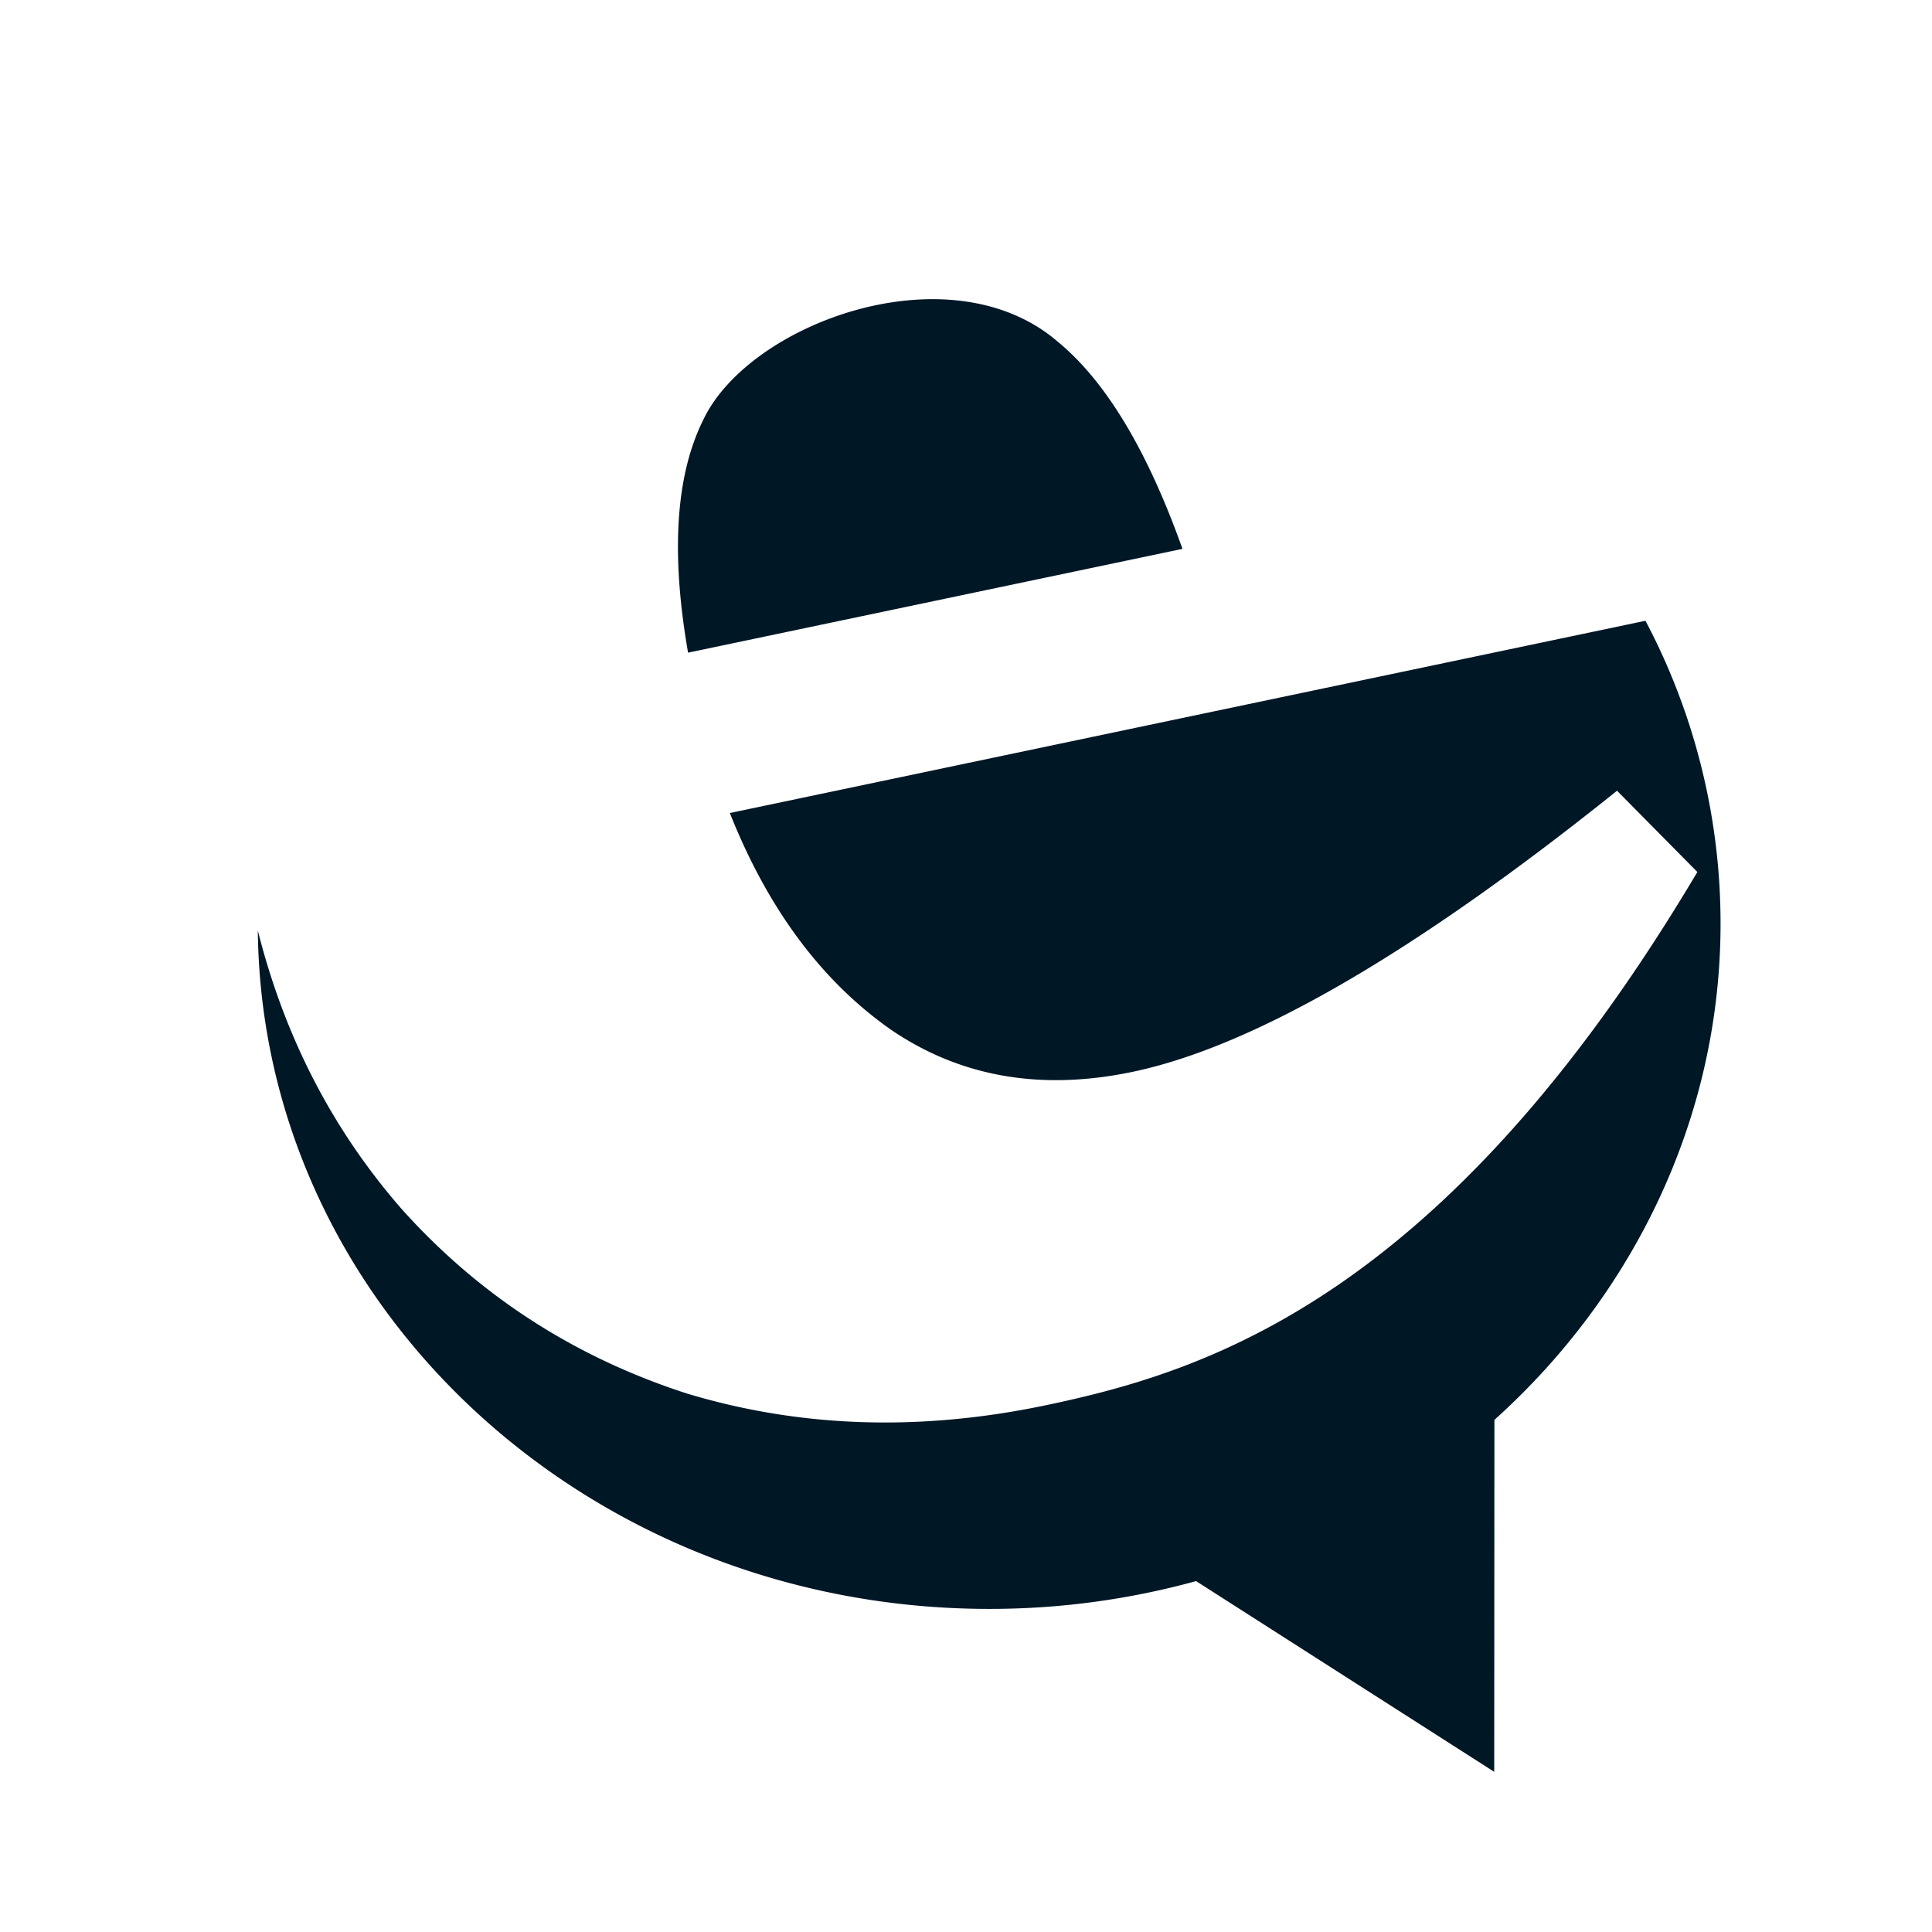 <svg id="splash_icon" xmlns="http://www.w3.org/2000/svg" width="1024" height="1024" viewBox="0 0 1024 1024">
  <path id="splash-icon_icon" data-name="splash-icon_icon" fill="#001726" fill-rule="evenodd" d="M136.648,493.159c2.086,198.932,174.836,359.592,387.631,359.592a412.1,412.1,0,0,0,109.663-14.737L791.966,939.1l0.105-186.542c73.543-66.108,119.859-160.01,119.859-263.045a343.177,343.177,0,0,0-39.8-160.495l-485.3,101.9q30.382,76.469,85.763,115.094,55.108,37.324,127.823,22.056,96.041-20.166,256.647-148.965l42.571,43.07-0.977,1.643C764.5,688.921,638.324,727.172,554.441,744.784q-100.155,21.031-190.387-6.2-89.134-28.819-150.8-97.363Q158.015,578.157,136.648,493.159ZM373.033,221.943q-22.263,44.062-8.345,123.989l262.047-55.023q-27.91-78.348-66.015-109.734C503.731,132.032,397.71,171.03,373.033,221.943Z"/>
</svg>

